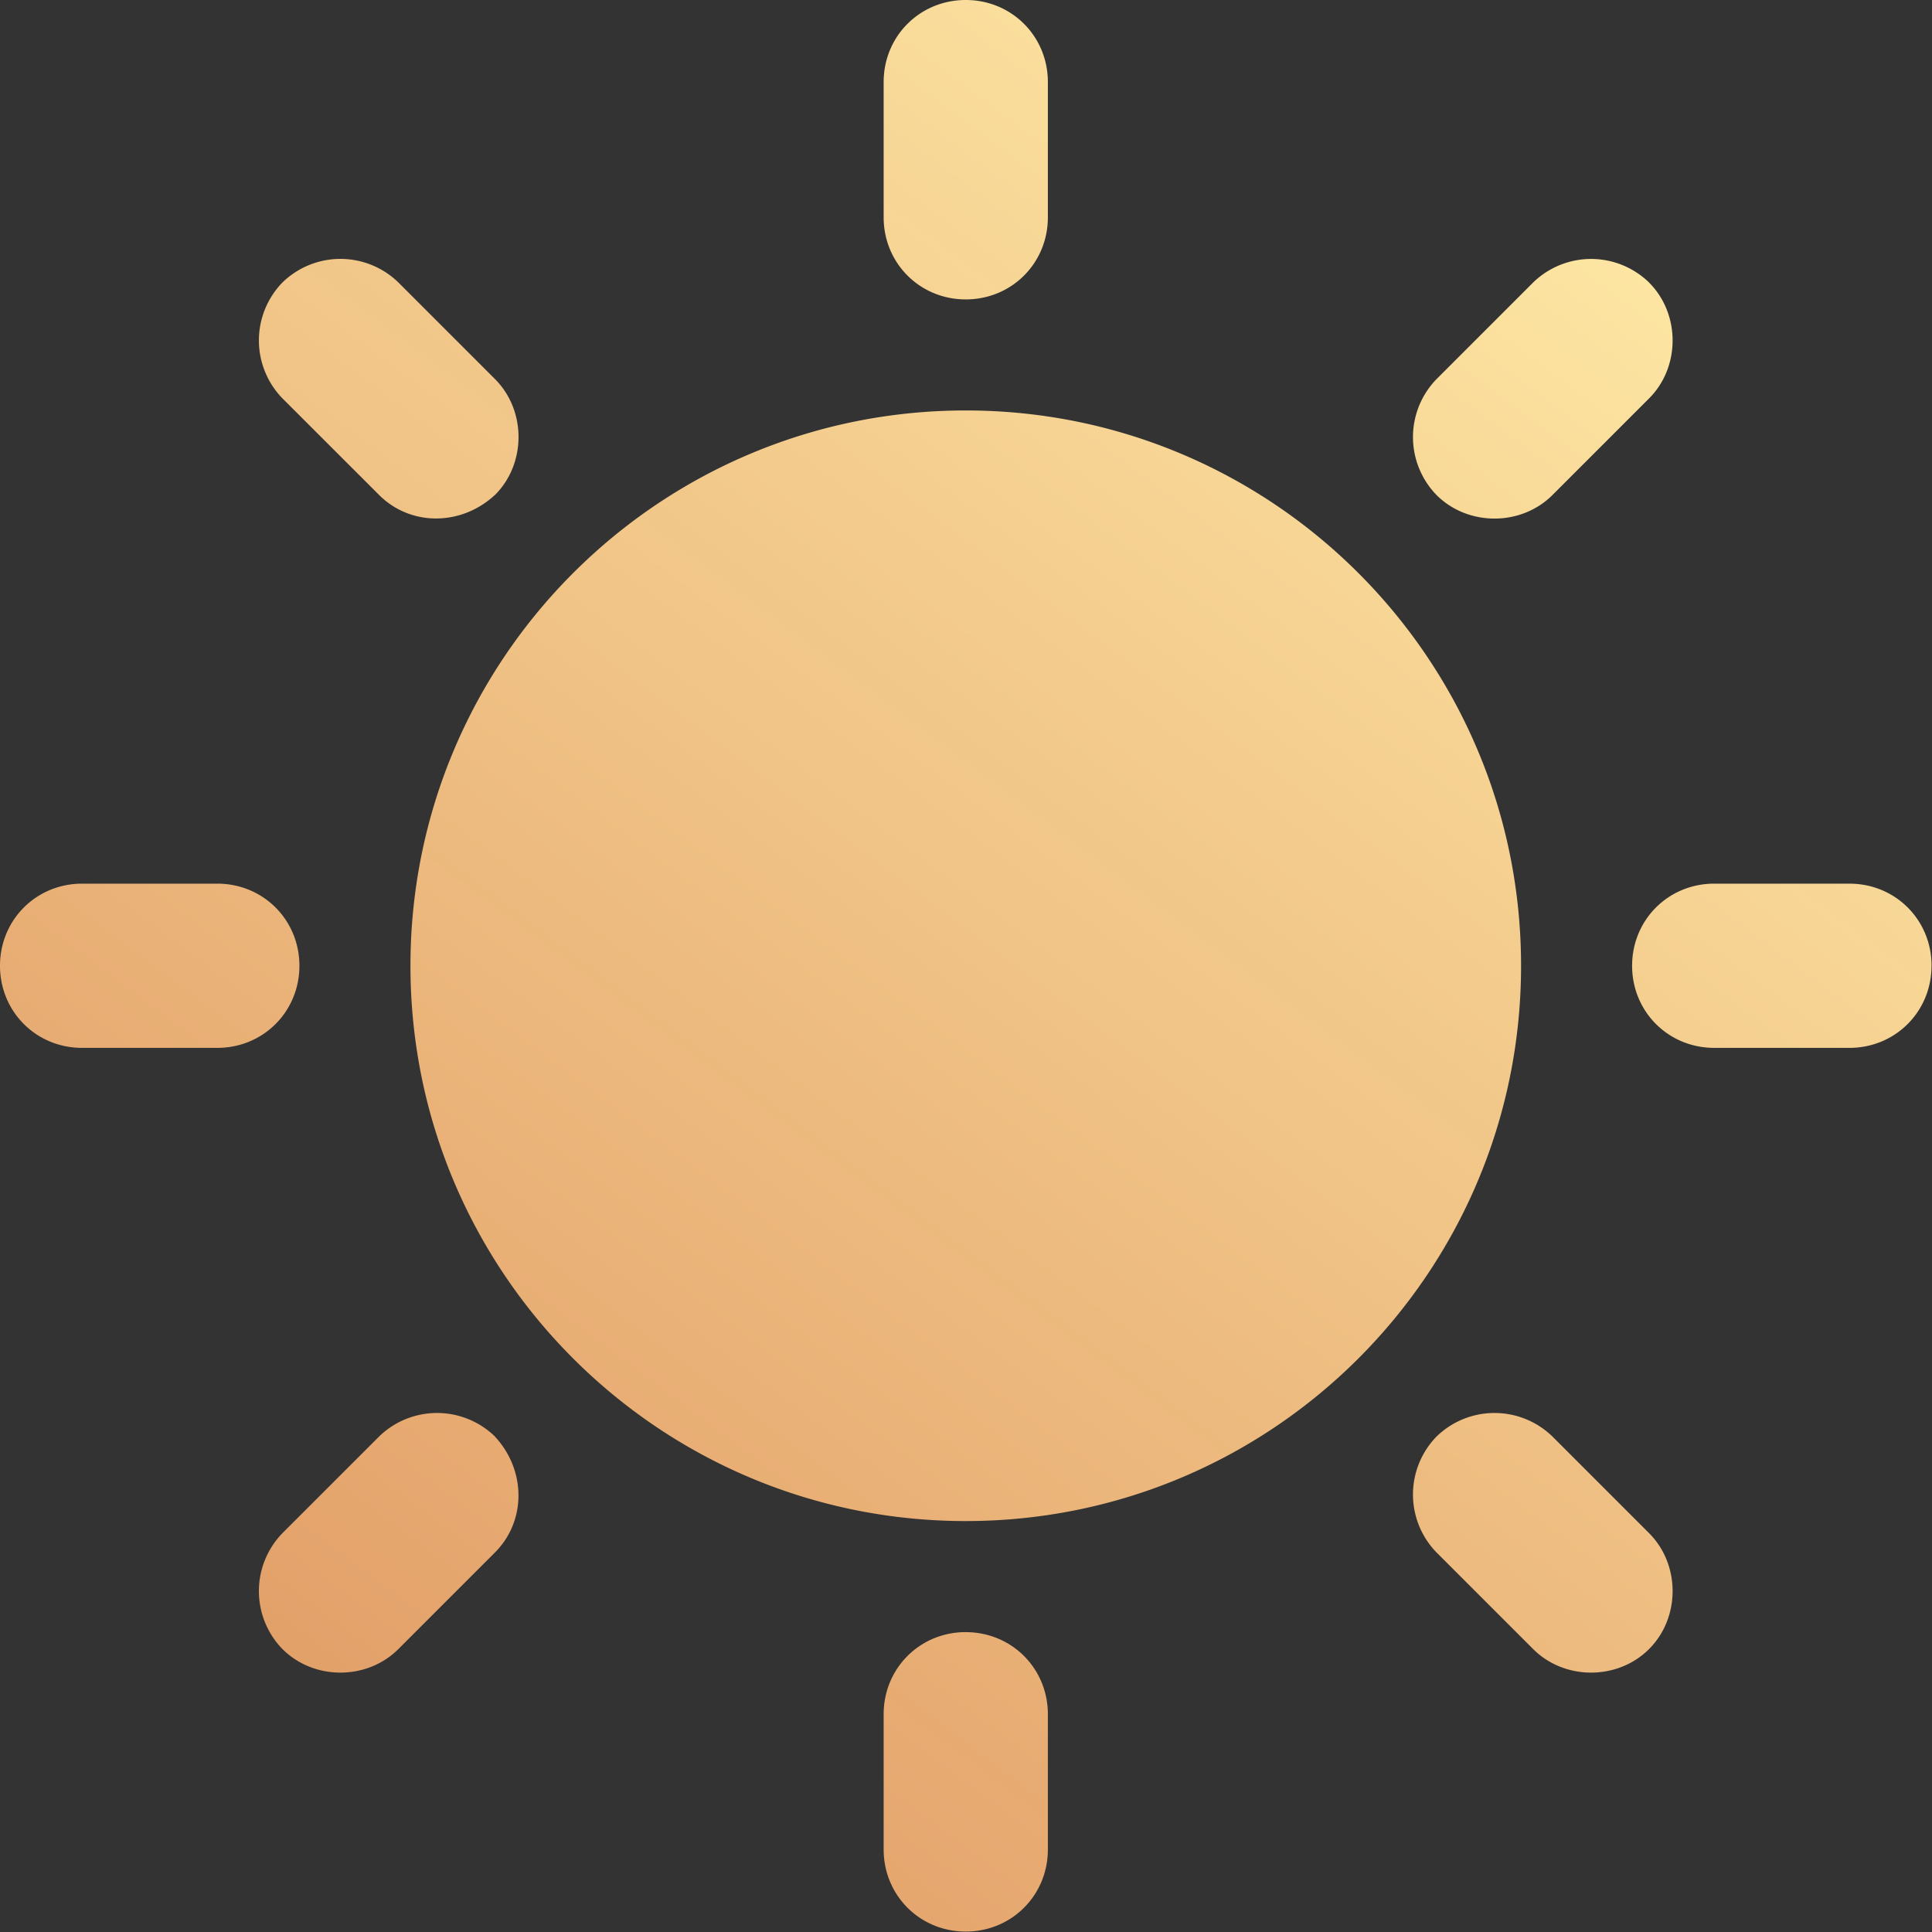 <svg xmlns="http://www.w3.org/2000/svg" width="40" height="40" viewBox="0 0 40 40">
    <rect x="0" y="0" width="40" height="40" fill="#333333" stroke="none"/>
    <defs>
        <linearGradient id="a" x1="82.512%" x2="12.414%" y1="0%" y2="93.443%">
            <stop offset="0%" stop-color="#FFECA8"/>
            <stop offset="100%" stop-color="#F7A96C" stop-opacity=".888"/>
        </linearGradient>
    </defs>
    <path fill="url(#a)" fill-rule="evenodd" d="M19.995 31.492c-6.35 0-11.497-5.147-11.497-11.497S13.645 8.498 19.995 8.498s11.497 5.147 11.497 11.497-5.147 11.497-11.497 11.497zm0-31.492c.95 0 1.7.75 1.7 1.7v2.799c0 .95-.75 1.7-1.7 1.7s-1.7-.75-1.7-1.7v-2.8c0-.95.75-1.699 1.7-1.699zm0 33.792c.95 0 1.7.75 1.7 1.7v2.799c0 .95-.75 1.7-1.7 1.7s-1.7-.75-1.7-1.7v-2.8c0-.95.75-1.7 1.7-1.7zM39.99 19.995c0 .95-.75 1.7-1.7 1.7h-2.799c-.95 0-1.7-.75-1.7-1.7s.75-1.7 1.7-1.7h2.8c.95 0 1.7.75 1.7 1.7zm-33.791 0c0 .95-.75 1.7-1.7 1.7h-2.8c-.95 0-1.699-.75-1.699-1.7s.75-1.7 1.7-1.7h2.799c.95 0 1.7.75 1.7 1.7zM34.142 5.85c.65.65.65 1.75 0 2.399l-2 2c-.65.65-1.75.65-2.4 0a1.72 1.72 0 0 1 0-2.4l2-2a1.72 1.72 0 0 1 2.4 0zM10.247 29.743c.65.7.65 1.75 0 2.4l-1.999 1.999c-.65.65-1.75.65-2.4 0a1.72 1.72 0 0 1 0-2.4l2-2a1.72 1.72 0 0 1 2.4 0zm23.895 4.399c-.65.65-1.75.65-2.4 0l-2-2a1.72 1.72 0 0 1 0-2.4 1.72 1.72 0 0 1 2.4 0l2 2c.65.65.65 1.75 0 2.4zM10.247 10.247c-.7.65-1.75.65-2.399 0l-2-1.999a1.72 1.72 0 0 1 0-2.4 1.72 1.72 0 0 1 2.4 0l2 2c.65.65.65 1.75 0 2.4z"/>
</svg>
